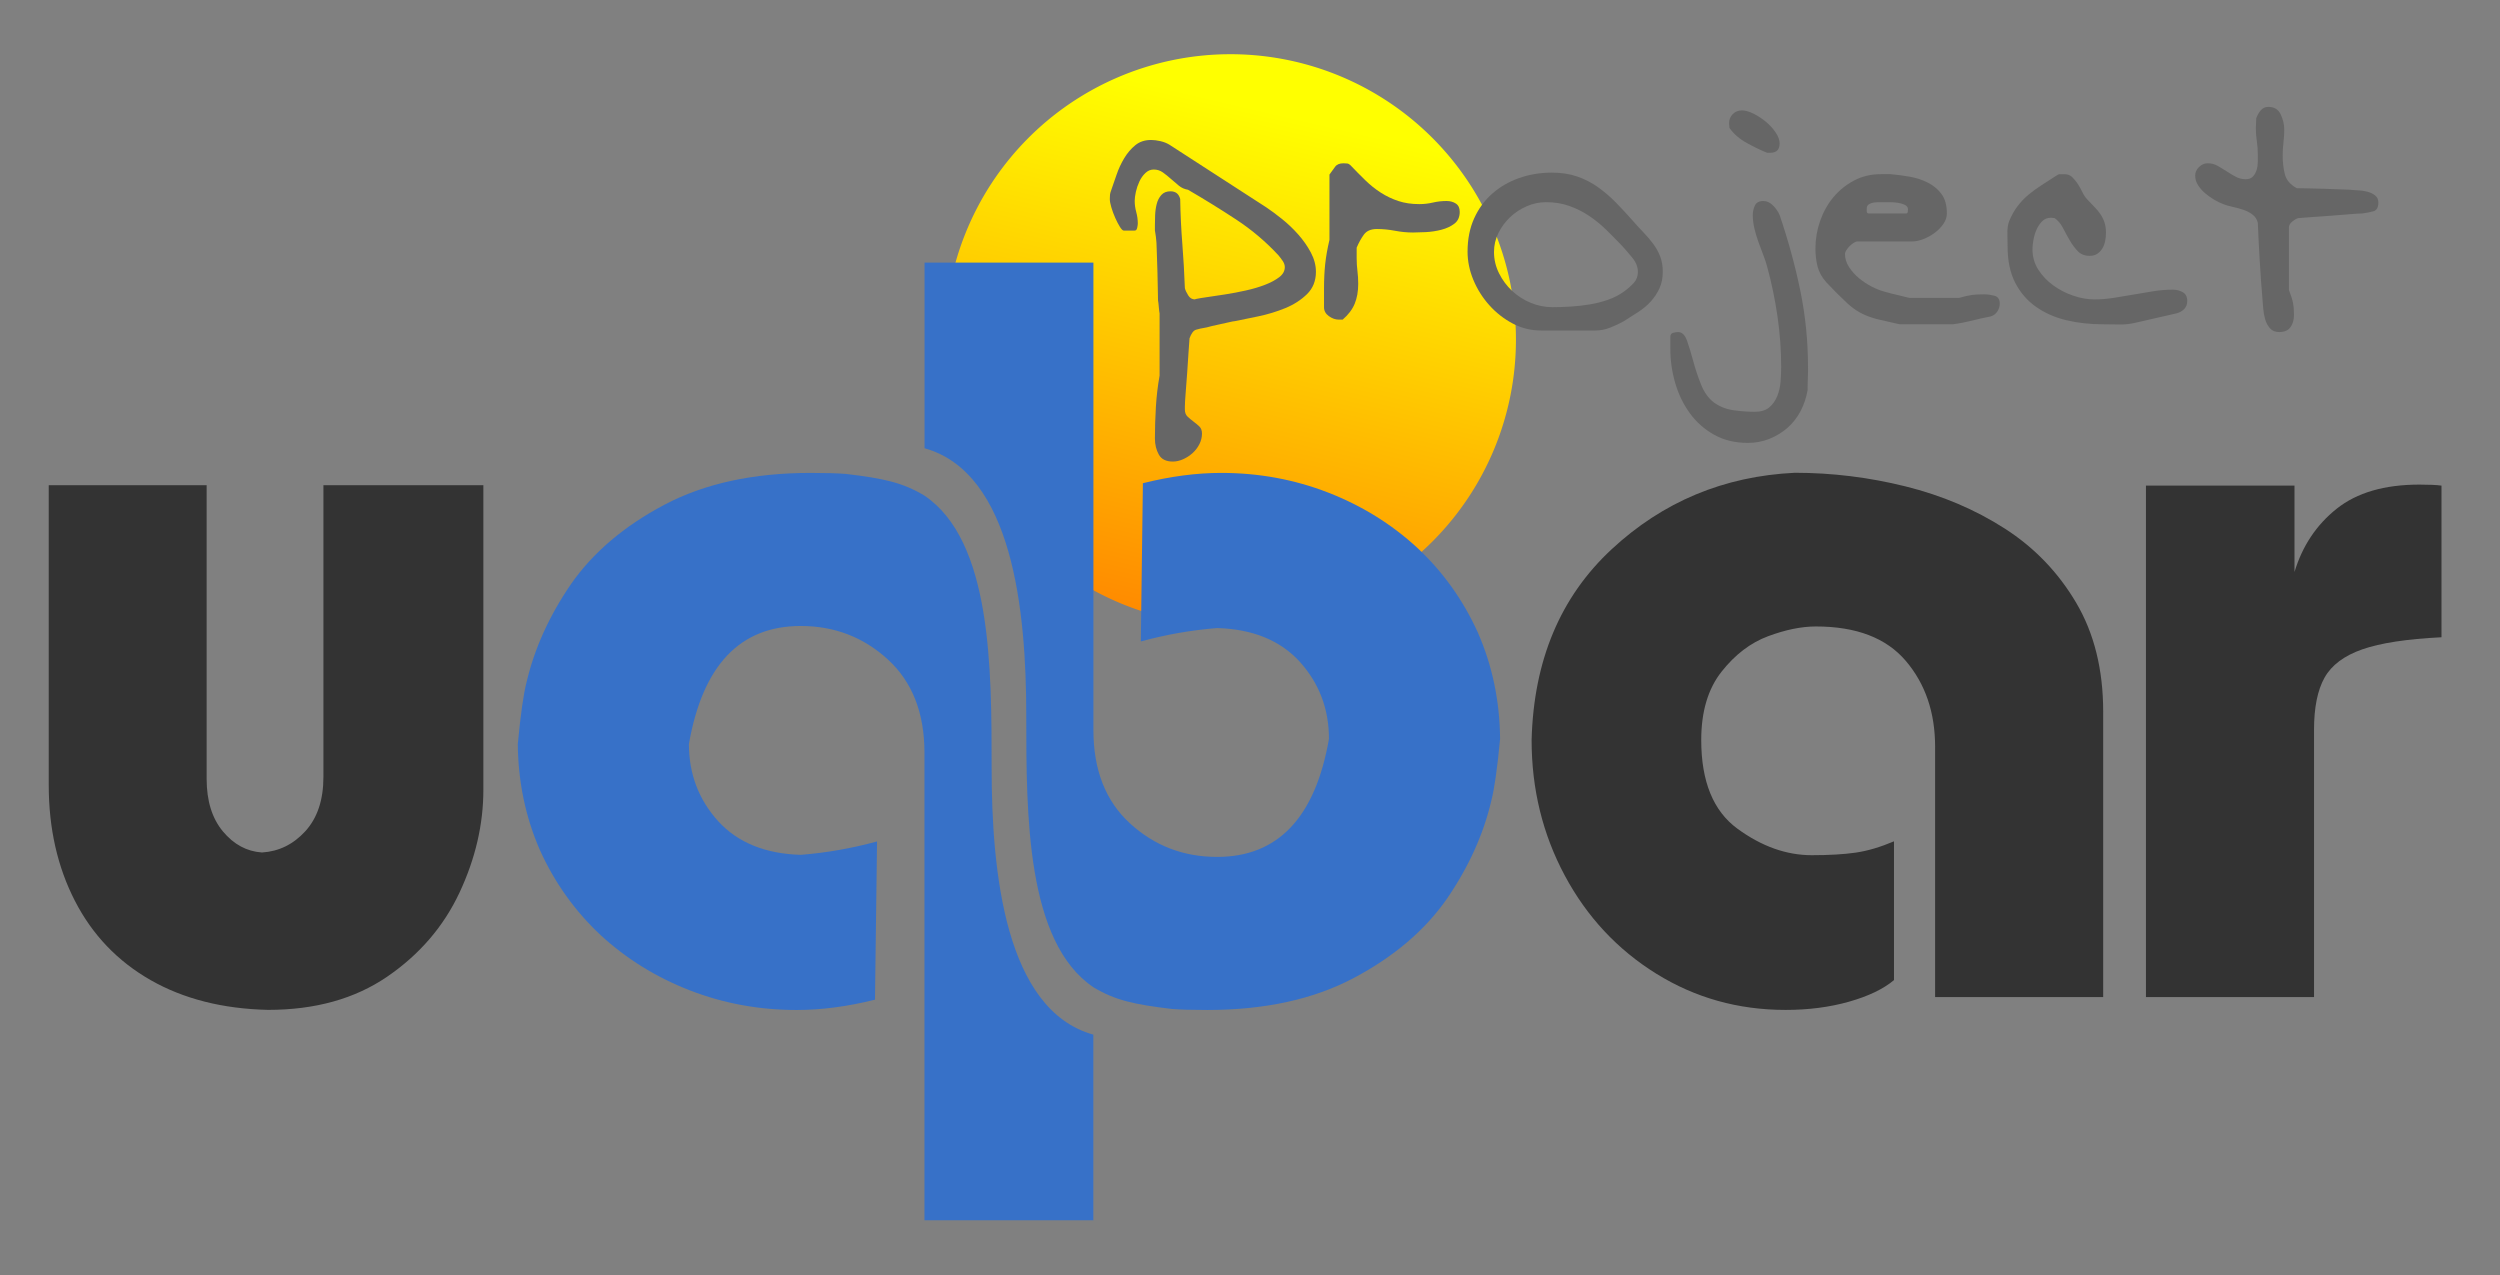 <svg width="500" height="255" xmlns="http://www.w3.org/2000/svg" xmlns:xlink="http://www.w3.org/1999/xlink">
 <rect width="100%" height="100%" fill="#808080" stroke="none"/>
 <defs>
  <linearGradient id="linearGradient3842">
   <stop offset="0" id="stop3844" stop-color="#ffff00"/>
   <stop offset="1" id="stop3846" stop-color="#ff7800"/>
  </linearGradient>
  <linearGradient xlink:href="#linearGradient3842" id="linearGradient3876" x1="291.921" y1="289.268" x2="268.915" y2="388.411" gradientUnits="userSpaceOnUse"/>
  <linearGradient xlink:href="#linearGradient3842" id="linearGradient3023" gradientUnits="userSpaceOnUse" x1="291.921" y1="289.268" x2="268.915" y2="388.411"/>
  <linearGradient xlink:href="#linearGradient3842" id="linearGradient3022" x1="0.615" y1="0.11" x2="0.376" y2="1.135"/>
 </defs>
 <g>
  <title>Layer 1</title>
  <g id="layer1">
   <g id="g3050">
    <path d="m303.188,67.995a57.105,57.105 0 1 1 -0.009,-1.063" id="path3072" fill="url(#linearGradient3022)"/>
    <path d="m184.894,244.057l0,-93.5c-0,-7.972 -2.44,-14.192 -7.319,-18.659c-4.88,-4.467 -10.687,-6.701 -17.422,-6.701c-12.164,0 -19.621,7.869 -22.37,23.607c-0,5.979 1.959,11.133 5.876,15.463c3.917,4.261 9.415,6.495 16.494,6.701c5.154,-0.412 10.24,-1.306 15.257,-2.68l-0.412,31.648c-5.498,1.375 -10.721,2.062 -15.669,2.062c-7.491,0 -14.604,-1.306 -21.339,-3.917c-6.735,-2.612 -12.68,-6.288 -17.834,-11.03c-5.154,-4.811 -9.209,-10.481 -12.164,-17.009c-2.886,-6.598 -4.364,-13.676 -4.433,-21.236c0.55,-5.842 1.134,-9.965 1.752,-12.37c1.581,-6.735 4.536,-13.264 8.866,-19.587c4.398,-6.323 10.618,-11.614 18.659,-15.875c8.041,-4.261 17.8,-6.391 29.277,-6.391c3.093,0 5.464,0.069 7.113,0.206c7.518,0.899 11.309,1.72 15.658,4.332c13.439,9.06 13.439,34.474 13.439,54.419c0,20.842 2.716,48.469 20.344,53.389c0,2.045 0,5.028 0,37.127l-33.772,0.003" id="path3002" fill="#3771c8"/>
    <path id="path3039" d="m218.683,52.521l0,93.5c0,7.972 2.44,14.192 7.319,18.659c4.88,4.467 10.687,6.701 17.422,6.701c12.164,-0 19.621,-7.869 22.37,-23.607c0,-5.979 -1.959,-11.134 -5.876,-15.463c-3.917,-4.261 -9.415,-6.495 -16.494,-6.701c-5.154,0.412 -10.24,1.306 -15.257,2.68l0.412,-31.648c5.498,-1.375 10.721,-2.062 15.669,-2.062c7.491,0 14.604,1.306 21.339,3.917c6.735,2.612 12.68,6.288 17.834,11.03c5.154,4.811 9.209,10.481 12.164,17.009c2.886,6.598 4.364,13.676 4.433,21.236c-0.55,5.842 -1.134,9.965 -1.752,12.37c-1.581,6.735 -4.536,13.264 -8.866,19.587c-4.398,6.323 -10.618,11.614 -18.659,15.875c-8.041,4.261 -17.8,6.391 -29.277,6.391c-3.093,-0 -5.464,-0.069 -7.113,-0.206c-7.518,-0.899 -11.309,-1.72 -15.658,-4.332c-13.439,-9.06 -13.439,-34.474 -13.439,-54.419c0,-20.842 -2.716,-48.469 -20.344,-53.389c0,-2.045 0,-5.028 0,-37.127l33.772,-0.003" fill="#3771c8"/>
    <path d="m420.639,199.414l-33.617,0l0,-50.065c0,-6.853 -1.953,-12.576 -5.859,-17.168c-3.907,-4.592 -9.904,-6.888 -17.991,-6.888c-2.878,0 -6.065,0.651 -9.56,1.953c-3.496,1.303 -6.597,3.667 -9.304,7.094c-2.707,3.427 -4.061,7.984 -4.061,13.673c0,8.292 2.416,14.203 7.248,17.733c4.832,3.53 9.783,5.294 14.855,5.294c3.495,0 6.425,-0.171 8.789,-0.514c2.365,-0.342 4.918,-1.096 7.659,-2.261l0,27.756c-2.124,1.782 -5.123,3.221 -8.995,4.318c-3.872,1.097 -8.104,1.645 -12.696,1.645c-9.458,0 -18.076,-2.416 -25.855,-7.248c-7.779,-4.831 -13.878,-11.377 -18.299,-19.635c-4.42,-8.258 -6.631,-17.288 -6.631,-27.088c0.412,-15.901 5.74,-28.614 15.986,-38.14c10.246,-9.526 22.463,-14.632 36.649,-15.318c7.471,0 14.855,0.908 22.154,2.725c7.299,1.816 13.913,4.626 19.841,8.429c5.928,3.804 10.691,8.756 14.29,14.855c3.598,6.1 5.397,13.365 5.397,21.794l0,57.056z" id="path3807" fill="#333333"/>
    <path d="m458.9,97.125l0,17.271c1.576,-5.208 4.386,-9.423 8.43,-12.645c4.043,-3.221 9.56,-4.831 16.551,-4.831c1.987,0 3.461,0.068 4.42,0.205l0,30.327c-6.922,0.343 -12.199,1.148 -15.831,2.416c-3.633,1.268 -6.151,3.153 -7.556,5.654c-1.405,2.502 -2.108,5.98 -2.108,10.435l0,53.457l-33.616,0l0,-102.289l29.71,0l0,0z" id="path3809" fill="#333333"/>
    <path d="m41.329,97.043l0,58.741c0,4.39 1.083,7.888 3.249,10.494c2.167,2.606 4.773,4.012 7.82,4.218c3.384,-0.206 6.279,-1.629 8.682,-4.27c2.403,-2.64 3.605,-6.258 3.605,-10.853l0,-58.33l31.988,0l0,60.902c0,6.927 -1.591,13.785 -4.773,20.575c-3.182,6.79 -8.005,12.396 -14.471,16.82c-6.465,4.424 -14.403,6.635 -23.813,6.635c-9.072,-0.205 -16.908,-2.194 -23.509,-5.966c-6.6,-3.772 -11.644,-9.053 -15.13,-15.843c-3.487,-6.79 -5.23,-14.506 -5.23,-23.147l0,-59.976l31.582,0l0,-0l0,0l0,0z" id="path3021" fill="#333333"/>
    <path d="m230.984,87.725c0,1.192 0.259,2.254 0.778,3.188c0.518,0.933 1.451,1.4 2.799,1.4c0.674,0 1.362,-0.155 2.062,-0.466c0.7,-0.311 1.335,-0.726 1.906,-1.245c0.57,-0.519 1.024,-1.116 1.361,-1.79c0.337,-0.674 0.506,-1.373 0.506,-2.098c0,-0.624 -0.182,-1.104 -0.545,-1.441c-0.363,-0.337 -0.752,-0.661 -1.167,-0.972c-0.414,-0.311 -0.803,-0.635 -1.166,-0.972c-0.364,-0.337 -0.545,-0.816 -0.545,-1.438l0,-0.544c0,-0.519 0.052,-1.426 0.155,-2.722c0.104,-1.296 0.208,-2.67 0.311,-4.122c0.104,-1.452 0.194,-2.826 0.272,-4.123c0.078,-1.297 0.142,-2.205 0.195,-2.724c0.362,-0.984 0.79,-1.554 1.283,-1.71c0.492,-0.156 1.206,-0.311 2.139,-0.466c0.155,-0.053 0.505,-0.143 1.049,-0.273c0.545,-0.13 1.128,-0.26 1.751,-0.389c0.623,-0.13 1.206,-0.26 1.75,-0.388c0.545,-0.13 0.894,-0.194 1.05,-0.194c1.296,-0.259 2.877,-0.584 4.744,-0.973c1.868,-0.389 3.656,-0.934 5.367,-1.633c1.711,-0.7 3.162,-1.633 4.356,-2.8c1.193,-1.167 1.789,-2.658 1.789,-4.473c0,-1.296 -0.337,-2.579 -1.011,-3.85c-0.674,-1.27 -1.517,-2.476 -2.528,-3.617c-1.011,-1.141 -2.1,-2.178 -3.267,-3.111c-1.167,-0.932 -2.217,-1.71 -3.151,-2.332l-19.366,-12.523c-0.517,-0.311 -1.113,-0.545 -1.787,-0.7c-0.674,-0.155 -1.297,-0.232 -1.868,-0.232c-1.244,0 -2.294,0.349 -3.15,1.049c-0.856,0.699 -1.595,1.567 -2.217,2.605c-0.622,1.037 -1.127,2.126 -1.517,3.267c-0.389,1.141 -0.739,2.152 -1.049,3.033c-0.156,0.415 -0.247,0.739 -0.273,0.972c-0.025,0.234 -0.038,0.532 -0.038,0.894c0,0.416 0.104,0.974 0.311,1.673c0.208,0.7 0.467,1.4 0.778,2.1c0.311,0.7 0.621,1.297 0.932,1.789c0.311,0.493 0.57,0.74 0.778,0.74l2.179,0c0.259,0 0.428,-0.195 0.505,-0.584c0.078,-0.389 0.116,-0.662 0.116,-0.817c0,-0.778 -0.103,-1.543 -0.31,-2.295c-0.208,-0.751 -0.311,-1.49 -0.311,-2.217c0,-0.517 0.077,-1.126 0.232,-1.826c0.155,-0.7 0.389,-1.388 0.7,-2.062c0.312,-0.674 0.714,-1.244 1.206,-1.711c0.492,-0.467 1.049,-0.7 1.671,-0.7c0.674,0 1.284,0.194 1.829,0.584c0.545,0.389 1.077,0.817 1.595,1.283c0.518,0.466 1.05,0.919 1.594,1.361c0.544,0.441 1.153,0.713 1.828,0.816c3.215,1.868 6.404,3.838 9.566,5.912c3.163,2.073 6.015,4.485 8.556,7.233c0.259,0.31 0.532,0.673 0.816,1.088c0.285,0.416 0.428,0.831 0.428,1.245c0,0.777 -0.376,1.451 -1.128,2.021c-0.751,0.571 -1.698,1.077 -2.839,1.517c-1.141,0.441 -2.411,0.817 -3.81,1.129c-1.4,0.312 -2.761,0.571 -4.083,0.778c-1.322,0.208 -2.528,0.389 -3.617,0.544c-1.09,0.155 -1.868,0.285 -2.335,0.389l-0.154,0.078c-0.571,0 -1.025,-0.272 -1.362,-0.816c-0.338,-0.544 -0.557,-1.025 -0.66,-1.441c-0.105,-2.954 -0.274,-5.909 -0.507,-8.865c-0.234,-2.956 -0.376,-5.938 -0.426,-8.946c-0.26,-1.037 -0.908,-1.555 -1.946,-1.555c-0.777,0 -1.386,0.247 -1.827,0.74c-0.441,0.493 -0.752,1.102 -0.933,1.827c-0.181,0.726 -0.285,1.477 -0.311,2.255c-0.026,0.778 -0.039,1.452 -0.039,2.024l0,1.011c0,0.05 0.026,0.205 0.077,0.465c0.052,0.26 0.09,0.519 0.116,0.778c0.027,0.26 0.053,0.52 0.079,0.779c0.026,0.26 0.039,0.415 0.039,0.465c0,0.312 0.026,1.025 0.077,2.14c0.052,1.115 0.09,2.32 0.116,3.616c0.027,1.296 0.053,2.515 0.079,3.656c0.026,1.14 0.039,1.841 0.039,2.1c0.052,0.207 0.104,0.635 0.155,1.283c0.052,0.648 0.104,1.076 0.156,1.283l0,12.445c-0.363,2.022 -0.609,4.109 -0.738,6.261c-0.13,2.152 -0.195,4.265 -0.195,6.34l0,0l0,-0l0,0l0,0z" id="path3000" fill="#666666"/>
    <path d="m264.801,61.435c0,0.726 0.324,1.323 0.972,1.79c0.648,0.467 1.309,0.7 1.983,0.7l0.778,0c1.14,-0.986 1.943,-2.049 2.41,-3.19c0.466,-1.141 0.7,-2.463 0.7,-3.966c0,-0.882 -0.052,-1.737 -0.156,-2.567c-0.103,-0.83 -0.155,-1.686 -0.155,-2.567l0,-2.101c0.414,-0.984 0.894,-1.852 1.438,-2.604c0.545,-0.751 1.413,-1.127 2.606,-1.127c1.194,0 2.399,0.116 3.618,0.35c1.218,0.233 2.424,0.35 3.617,0.35c0.622,0 1.464,-0.026 2.527,-0.078c1.062,-0.052 2.099,-0.208 3.11,-0.468c1.011,-0.259 1.88,-0.661 2.607,-1.206c0.726,-0.544 1.089,-1.334 1.089,-2.371c0,-0.778 -0.26,-1.336 -0.779,-1.673c-0.519,-0.337 -1.14,-0.506 -1.865,-0.506c-0.934,0 -1.841,0.104 -2.723,0.311c-0.881,0.207 -1.789,0.311 -2.722,0.311c-1.556,0 -2.956,-0.207 -4.2,-0.622c-1.245,-0.414 -2.411,-0.972 -3.5,-1.672c-1.089,-0.7 -2.126,-1.53 -3.112,-2.489c-0.986,-0.959 -1.971,-1.956 -2.955,-2.993c-0.207,-0.207 -0.428,-0.324 -0.661,-0.35c-0.233,-0.026 -0.48,-0.039 -0.739,-0.039c-0.777,0 -1.334,0.233 -1.671,0.7c-0.337,0.467 -0.714,0.985 -1.13,1.555l0,13.066c-0.415,1.763 -0.7,3.384 -0.855,4.861c-0.155,1.478 -0.232,3.099 -0.232,4.862l0,3.733l0,0z" id="path3003" fill="#666666"/>
    <path d="m293.511,50.313c0,1.919 0.389,3.812 1.167,5.678c0.778,1.867 1.841,3.552 3.189,5.055c1.348,1.503 2.904,2.722 4.666,3.655c1.763,0.934 3.656,1.401 5.678,1.401l10.888,0c0.985,0 1.971,-0.195 2.956,-0.583c0.985,-0.389 1.892,-0.816 2.721,-1.283c0.986,-0.623 1.958,-1.246 2.917,-1.868c0.959,-0.622 1.789,-1.322 2.489,-2.099c0.7,-0.778 1.271,-1.646 1.711,-2.605c0.441,-0.959 0.661,-2.061 0.661,-3.307c0,-1.141 -0.168,-2.152 -0.505,-3.033c-0.337,-0.882 -0.791,-1.711 -1.361,-2.489c-0.571,-0.778 -1.206,-1.529 -1.905,-2.255c-0.7,-0.725 -1.412,-1.503 -2.139,-2.334c-1.141,-1.296 -2.282,-2.527 -3.422,-3.694c-1.141,-1.166 -2.347,-2.203 -3.617,-3.11c-1.269,-0.908 -2.656,-1.621 -4.16,-2.14c-1.505,-0.519 -3.19,-0.778 -5.057,-0.778c-2.333,0 -4.523,0.363 -6.572,1.089c-2.048,0.726 -3.837,1.764 -5.366,3.112c-1.53,1.348 -2.735,2.994 -3.616,4.938c-0.882,1.944 -1.323,4.161 -1.323,6.65l0,0zm5.289,0.078c0,-1.348 0.298,-2.619 0.895,-3.811c0.596,-1.192 1.374,-2.242 2.333,-3.15c0.959,-0.907 2.061,-1.633 3.305,-2.177c1.245,-0.545 2.541,-0.817 3.889,-0.817c1.659,0 3.188,0.246 4.588,0.738c1.401,0.492 2.71,1.14 3.929,1.944c1.218,0.804 2.372,1.738 3.46,2.801c1.089,1.063 2.178,2.165 3.266,3.304c0.519,0.571 1.168,1.324 1.945,2.257c0.778,0.934 1.167,1.893 1.167,2.877c0,0.882 -0.272,1.621 -0.816,2.217c-0.545,0.597 -1.206,1.18 -1.985,1.749c-0.932,0.674 -1.994,1.219 -3.187,1.635c-1.194,0.415 -2.425,0.726 -3.695,0.934c-1.27,0.207 -2.553,0.349 -3.85,0.427c-1.297,0.077 -2.489,0.116 -3.578,0.116c-1.451,0 -2.877,-0.285 -4.277,-0.856c-1.401,-0.57 -2.645,-1.361 -3.734,-2.372c-1.089,-1.011 -1.97,-2.191 -2.644,-3.539c-0.674,-1.348 -1.011,-2.774 -1.011,-4.277l0,0l0,0z" id="path3005" fill="#666666"/>
    <path d="m334.071,69.835c0,2.282 0.324,4.538 0.972,6.767c0.648,2.23 1.62,4.239 2.916,6.028c1.296,1.789 2.916,3.228 4.861,4.316c1.945,1.089 4.188,1.633 6.729,1.633c1.556,0 3.007,-0.272 4.355,-0.816c1.347,-0.544 2.552,-1.283 3.616,-2.217c1.063,-0.934 1.932,-2.048 2.606,-3.344c0.674,-1.296 1.141,-2.696 1.4,-4.199c0,-0.157 0,-0.442 0,-0.857c0,-0.415 0.013,-0.855 0.04,-1.322c0.026,-0.467 0.039,-0.934 0.039,-1.401c0,-0.414 0,-0.699 0,-0.854c0,-5.341 -0.519,-10.513 -1.556,-15.517c-1.037,-5.005 -2.412,-10.021 -4.124,-15.05c-0.258,-0.622 -0.685,-1.244 -1.282,-1.867c-0.597,-0.622 -1.258,-0.934 -1.984,-0.934c-0.829,0 -1.387,0.299 -1.672,0.895c-0.286,0.597 -0.429,1.232 -0.429,1.906c0,0.881 0.104,1.763 0.312,2.644c0.208,0.882 0.468,1.763 0.779,2.644c0.311,0.882 0.635,1.751 0.972,2.607c0.337,0.856 0.609,1.672 0.816,2.449c0.882,3.216 1.569,6.521 2.062,9.917c0.493,3.396 0.739,6.753 0.739,10.071c0,0.934 -0.039,1.919 -0.117,2.956c-0.079,1.038 -0.299,2.01 -0.661,2.917c-0.363,0.908 -0.894,1.66 -1.594,2.257c-0.701,0.596 -1.673,0.894 -2.919,0.894c-1.348,0 -2.76,-0.104 -4.238,-0.312c-1.477,-0.208 -2.786,-0.727 -3.927,-1.556c-1.088,-0.829 -1.944,-2.021 -2.567,-3.577c-0.622,-1.555 -1.141,-3.111 -1.556,-4.666c-0.414,-1.556 -0.829,-2.917 -1.243,-4.084c-0.415,-1.167 -1.012,-1.75 -1.79,-1.75c-0.312,0 -0.649,0.051 -1.011,0.155c-0.363,0.104 -0.544,0.363 -0.544,0.777l0,2.49l0,-0l0,0l0,0zm11.821,-44.255c0.83,1.193 1.997,2.204 3.501,3.033c1.503,0.83 2.851,1.478 4.044,1.944l0.622,0c1.244,0 1.866,-0.622 1.866,-1.865c0,-0.674 -0.259,-1.4 -0.778,-2.178c-0.518,-0.778 -1.166,-1.491 -1.944,-2.14c-0.777,-0.649 -1.607,-1.193 -2.488,-1.634c-0.882,-0.441 -1.659,-0.661 -2.334,-0.661c-0.726,0 -1.335,0.246 -1.827,0.739c-0.492,0.493 -0.738,1.103 -0.738,1.829c0,0.103 0.012,0.258 0.038,0.465c0.025,0.208 0.038,0.364 0.038,0.468l0,0l0,0z" id="path3007" fill="#666666"/>
    <path d="m363.086,49.691c0,1.296 0.142,2.501 0.427,3.616c0.285,1.115 0.868,2.165 1.749,3.151c1.349,1.451 2.762,2.864 4.24,4.238c1.478,1.374 3.202,2.346 5.172,2.916c0.311,0.104 0.752,0.221 1.323,0.351c0.57,0.13 1.141,0.26 1.711,0.389c0.571,0.13 1.076,0.247 1.517,0.35c0.441,0.104 0.686,0.156 0.737,0.156l10.579,0c0.103,0 0.388,-0.039 0.854,-0.118c0.467,-0.078 0.83,-0.142 1.09,-0.193c0.207,-0.052 0.57,-0.13 1.088,-0.234c0.518,-0.103 1.076,-0.233 1.672,-0.389c0.597,-0.156 1.167,-0.286 1.712,-0.389c0.544,-0.104 0.92,-0.182 1.127,-0.234c0.571,-0.155 1.026,-0.479 1.363,-0.971c0.337,-0.492 0.505,-1.024 0.505,-1.595c0,-0.881 -0.363,-1.413 -1.089,-1.594c-0.727,-0.181 -1.401,-0.272 -2.023,-0.272c-0.985,0 -1.789,0.039 -2.411,0.117c-0.622,0.077 -1.477,0.272 -2.566,0.583l-10.033,0c-0.052,0 -0.273,-0.052 -0.662,-0.156c-0.39,-0.105 -0.856,-0.221 -1.401,-0.35c-0.544,-0.129 -1.088,-0.259 -1.633,-0.388c-0.544,-0.13 -0.971,-0.247 -1.281,-0.352c-0.779,-0.207 -1.622,-0.544 -2.529,-1.011c-0.908,-0.467 -1.751,-1.024 -2.528,-1.672c-0.778,-0.648 -1.439,-1.387 -1.983,-2.216c-0.545,-0.829 -0.817,-1.71 -0.817,-2.644c0,-0.207 0.091,-0.454 0.272,-0.739c0.181,-0.286 0.401,-0.558 0.661,-0.817c0.259,-0.258 0.532,-0.479 0.818,-0.661c0.285,-0.182 0.532,-0.273 0.739,-0.273l10.966,0c0.674,0 1.413,-0.155 2.217,-0.466c0.804,-0.311 1.555,-0.726 2.255,-1.244c0.699,-0.518 1.282,-1.114 1.749,-1.788c0.467,-0.675 0.7,-1.375 0.7,-2.101c0,-1.608 -0.35,-2.891 -1.049,-3.85c-0.699,-0.959 -1.606,-1.724 -2.721,-2.294c-1.115,-0.57 -2.334,-0.972 -3.657,-1.206c-1.323,-0.233 -2.606,-0.402 -3.85,-0.507l-1.944,0c-1.97,0 -3.759,0.428 -5.366,1.285c-1.608,0.856 -2.982,1.97 -4.123,3.344c-1.141,1.373 -2.022,2.955 -2.644,4.743c-0.622,1.789 -0.933,3.617 -0.933,5.485l0,0l0,0l0,0l0,0zm10.266,-8.011c0,-0.362 0.142,-0.635 0.428,-0.817c0.286,-0.182 0.61,-0.298 0.972,-0.35c0.362,-0.051 0.725,-0.077 1.089,-0.077c0.415,0 0.726,0 0.933,0c0.208,0 0.571,0 1.09,0c0.569,0 1.126,0.039 1.671,0.116c0.544,0.078 1.024,0.22 1.438,0.428c0.415,0.207 0.622,0.492 0.622,0.854c0,0.104 -0.013,0.273 -0.038,0.507c-0.025,0.233 -0.142,0.35 -0.349,0.35l-7.467,0c-0.26,0 -0.389,-0.156 -0.389,-0.468c0,-0.31 0,-0.491 0,-0.543l0,0l0,0z" id="path3009" fill="#666666"/>
    <path d="m401.519,49.301c0,2.852 0.505,5.263 1.516,7.234c1.012,1.971 2.399,3.579 4.161,4.823c1.763,1.245 3.785,2.139 6.066,2.683c2.281,0.545 4.718,0.817 7.312,0.817c1.141,0 2.242,0.012 3.305,0.039c1.063,0.026 2.138,-0.091 3.227,-0.35c0.207,-0.052 0.661,-0.156 1.361,-0.312c0.7,-0.156 1.491,-0.338 2.373,-0.545c0.881,-0.207 1.737,-0.401 2.567,-0.583c0.83,-0.181 1.452,-0.324 1.866,-0.428c0.622,-0.155 1.141,-0.44 1.555,-0.854c0.415,-0.415 0.622,-0.959 0.622,-1.634c0,-0.83 -0.298,-1.414 -0.894,-1.751c-0.595,-0.337 -1.257,-0.506 -1.983,-0.506c-1.296,0 -2.592,0.104 -3.889,0.312c-1.297,0.208 -2.606,0.429 -3.928,0.661c-1.322,0.233 -2.644,0.453 -3.966,0.661c-1.323,0.208 -2.632,0.313 -3.927,0.313c-1.349,0 -2.749,-0.247 -4.201,-0.74c-1.451,-0.493 -2.787,-1.18 -4.005,-2.061c-1.218,-0.882 -2.216,-1.932 -2.994,-3.15c-0.778,-1.218 -1.167,-2.579 -1.167,-4.083c0,-0.519 0.065,-1.141 0.195,-1.868c0.13,-0.726 0.337,-1.413 0.622,-2.061c0.285,-0.648 0.66,-1.205 1.127,-1.672c0.467,-0.467 1.063,-0.7 1.79,-0.7c0.103,0 0.219,0.012 0.349,0.039c0.129,0.026 0.247,0.039 0.351,0.039c0.674,0.467 1.231,1.128 1.672,1.983c0.441,0.855 0.894,1.685 1.36,2.489c0.466,0.804 0.998,1.517 1.594,2.14c0.597,0.622 1.388,0.934 2.374,0.934c0.622,0 1.14,-0.143 1.554,-0.429c0.415,-0.285 0.752,-0.649 1.012,-1.089c0.259,-0.441 0.441,-0.933 0.544,-1.478c0.104,-0.544 0.156,-1.076 0.156,-1.595c0,-0.777 -0.091,-1.451 -0.272,-2.021c-0.181,-0.57 -0.44,-1.115 -0.777,-1.633c-0.337,-0.518 -0.739,-1.011 -1.206,-1.478c-0.467,-0.466 -0.96,-0.985 -1.479,-1.557c-0.362,-0.362 -0.686,-0.841 -0.972,-1.438c-0.286,-0.597 -0.597,-1.154 -0.934,-1.672c-0.337,-0.518 -0.713,-0.972 -1.127,-1.361c-0.415,-0.39 -0.933,-0.584 -1.555,-0.584c-0.415,0 -0.726,0 -0.933,0c-0.157,0 -0.39,0.103 -0.7,0.311c-1.038,0.674 -2.024,1.309 -2.956,1.906c-0.933,0.596 -1.802,1.231 -2.605,1.906c-0.804,0.674 -1.53,1.438 -2.178,2.294c-0.648,0.855 -1.206,1.853 -1.672,2.994c-0.26,0.674 -0.377,1.543 -0.35,2.606c0.026,1.063 0.039,1.88 0.039,2.45l0,-0.001l0,0l0,0l0,0z" id="path3011" fill="#666666"/>
    <path d="m451.561,44.557c0.104,2.489 0.234,5.043 0.389,7.662c0.155,2.618 0.337,5.172 0.546,7.662c0.051,0.517 0.102,1.139 0.154,1.865c0.053,0.726 0.182,1.44 0.39,2.14c0.207,0.7 0.531,1.296 0.972,1.788c0.44,0.493 1.05,0.739 1.829,0.739c1.036,0 1.788,-0.324 2.254,-0.972c0.467,-0.648 0.701,-1.465 0.701,-2.451c0,-0.932 -0.065,-1.735 -0.195,-2.409c-0.13,-0.674 -0.402,-1.53 -0.817,-2.568l0,-12.521c0,-0.416 0.221,-0.806 0.662,-1.168c0.44,-0.362 0.842,-0.596 1.204,-0.7c0.467,-0.052 1.31,-0.117 2.528,-0.195c1.218,-0.077 2.515,-0.168 3.889,-0.272c1.374,-0.103 2.671,-0.207 3.889,-0.31c1.219,-0.104 2.061,-0.156 2.528,-0.156c0.777,-0.104 1.503,-0.247 2.177,-0.428c0.674,-0.181 1.011,-0.765 1.011,-1.751c0,-0.622 -0.221,-1.101 -0.661,-1.438c-0.441,-0.337 -0.959,-0.583 -1.555,-0.738c-0.596,-0.155 -1.218,-0.246 -1.867,-0.272c-0.649,-0.026 -1.18,-0.065 -1.595,-0.118c-0.414,0 -1.127,-0.025 -2.138,-0.077c-1.012,-0.051 -2.075,-0.09 -3.189,-0.116c-1.115,-0.026 -2.178,-0.052 -3.189,-0.078c-1.011,-0.027 -1.724,-0.04 -2.139,-0.04c-1.296,-0.726 -2.087,-1.659 -2.372,-2.8c-0.286,-1.141 -0.429,-2.386 -0.429,-3.734c0,-0.881 0.052,-1.75 0.157,-2.605c0.104,-0.855 0.157,-1.724 0.157,-2.605c0,-0.986 -0.234,-1.984 -0.701,-2.995c-0.466,-1.012 -1.296,-1.517 -2.489,-1.517c-0.622,0 -1.128,0.233 -1.517,0.7c-0.389,0.467 -0.688,0.986 -0.895,1.557c0,0.155 -0.012,0.492 -0.039,1.01c-0.026,0.518 -0.039,0.856 -0.039,1.012c0,0.882 0.065,1.737 0.194,2.566c0.13,0.829 0.195,1.685 0.195,2.566c0,0.416 0,0.935 0,1.557c0,0.57 -0.078,1.114 -0.233,1.633c-0.155,0.519 -0.401,0.96 -0.738,1.322c-0.337,0.363 -0.816,0.544 -1.438,0.544c-0.727,0 -1.401,-0.169 -2.024,-0.506c-0.622,-0.337 -1.232,-0.7 -1.827,-1.088c-0.596,-0.389 -1.192,-0.751 -1.789,-1.088c-0.596,-0.337 -1.258,-0.506 -1.984,-0.506c-0.622,0 -1.192,0.246 -1.71,0.738c-0.519,0.492 -0.778,1.075 -0.778,1.75c0,0.674 0.194,1.309 0.583,1.906c0.388,0.596 0.855,1.128 1.399,1.595c0.545,0.466 1.141,0.894 1.79,1.282c0.649,0.389 1.258,0.687 1.828,0.894c0.519,0.209 1.141,0.391 1.866,0.546c0.726,0.155 1.439,0.349 2.139,0.583c0.7,0.233 1.322,0.557 1.867,0.972c0.544,0.414 0.894,0.959 1.049,1.633l0,0l0,0z" id="path3013" fill="#666666"/>
   </g>
  </g>
 </g>
</svg>
